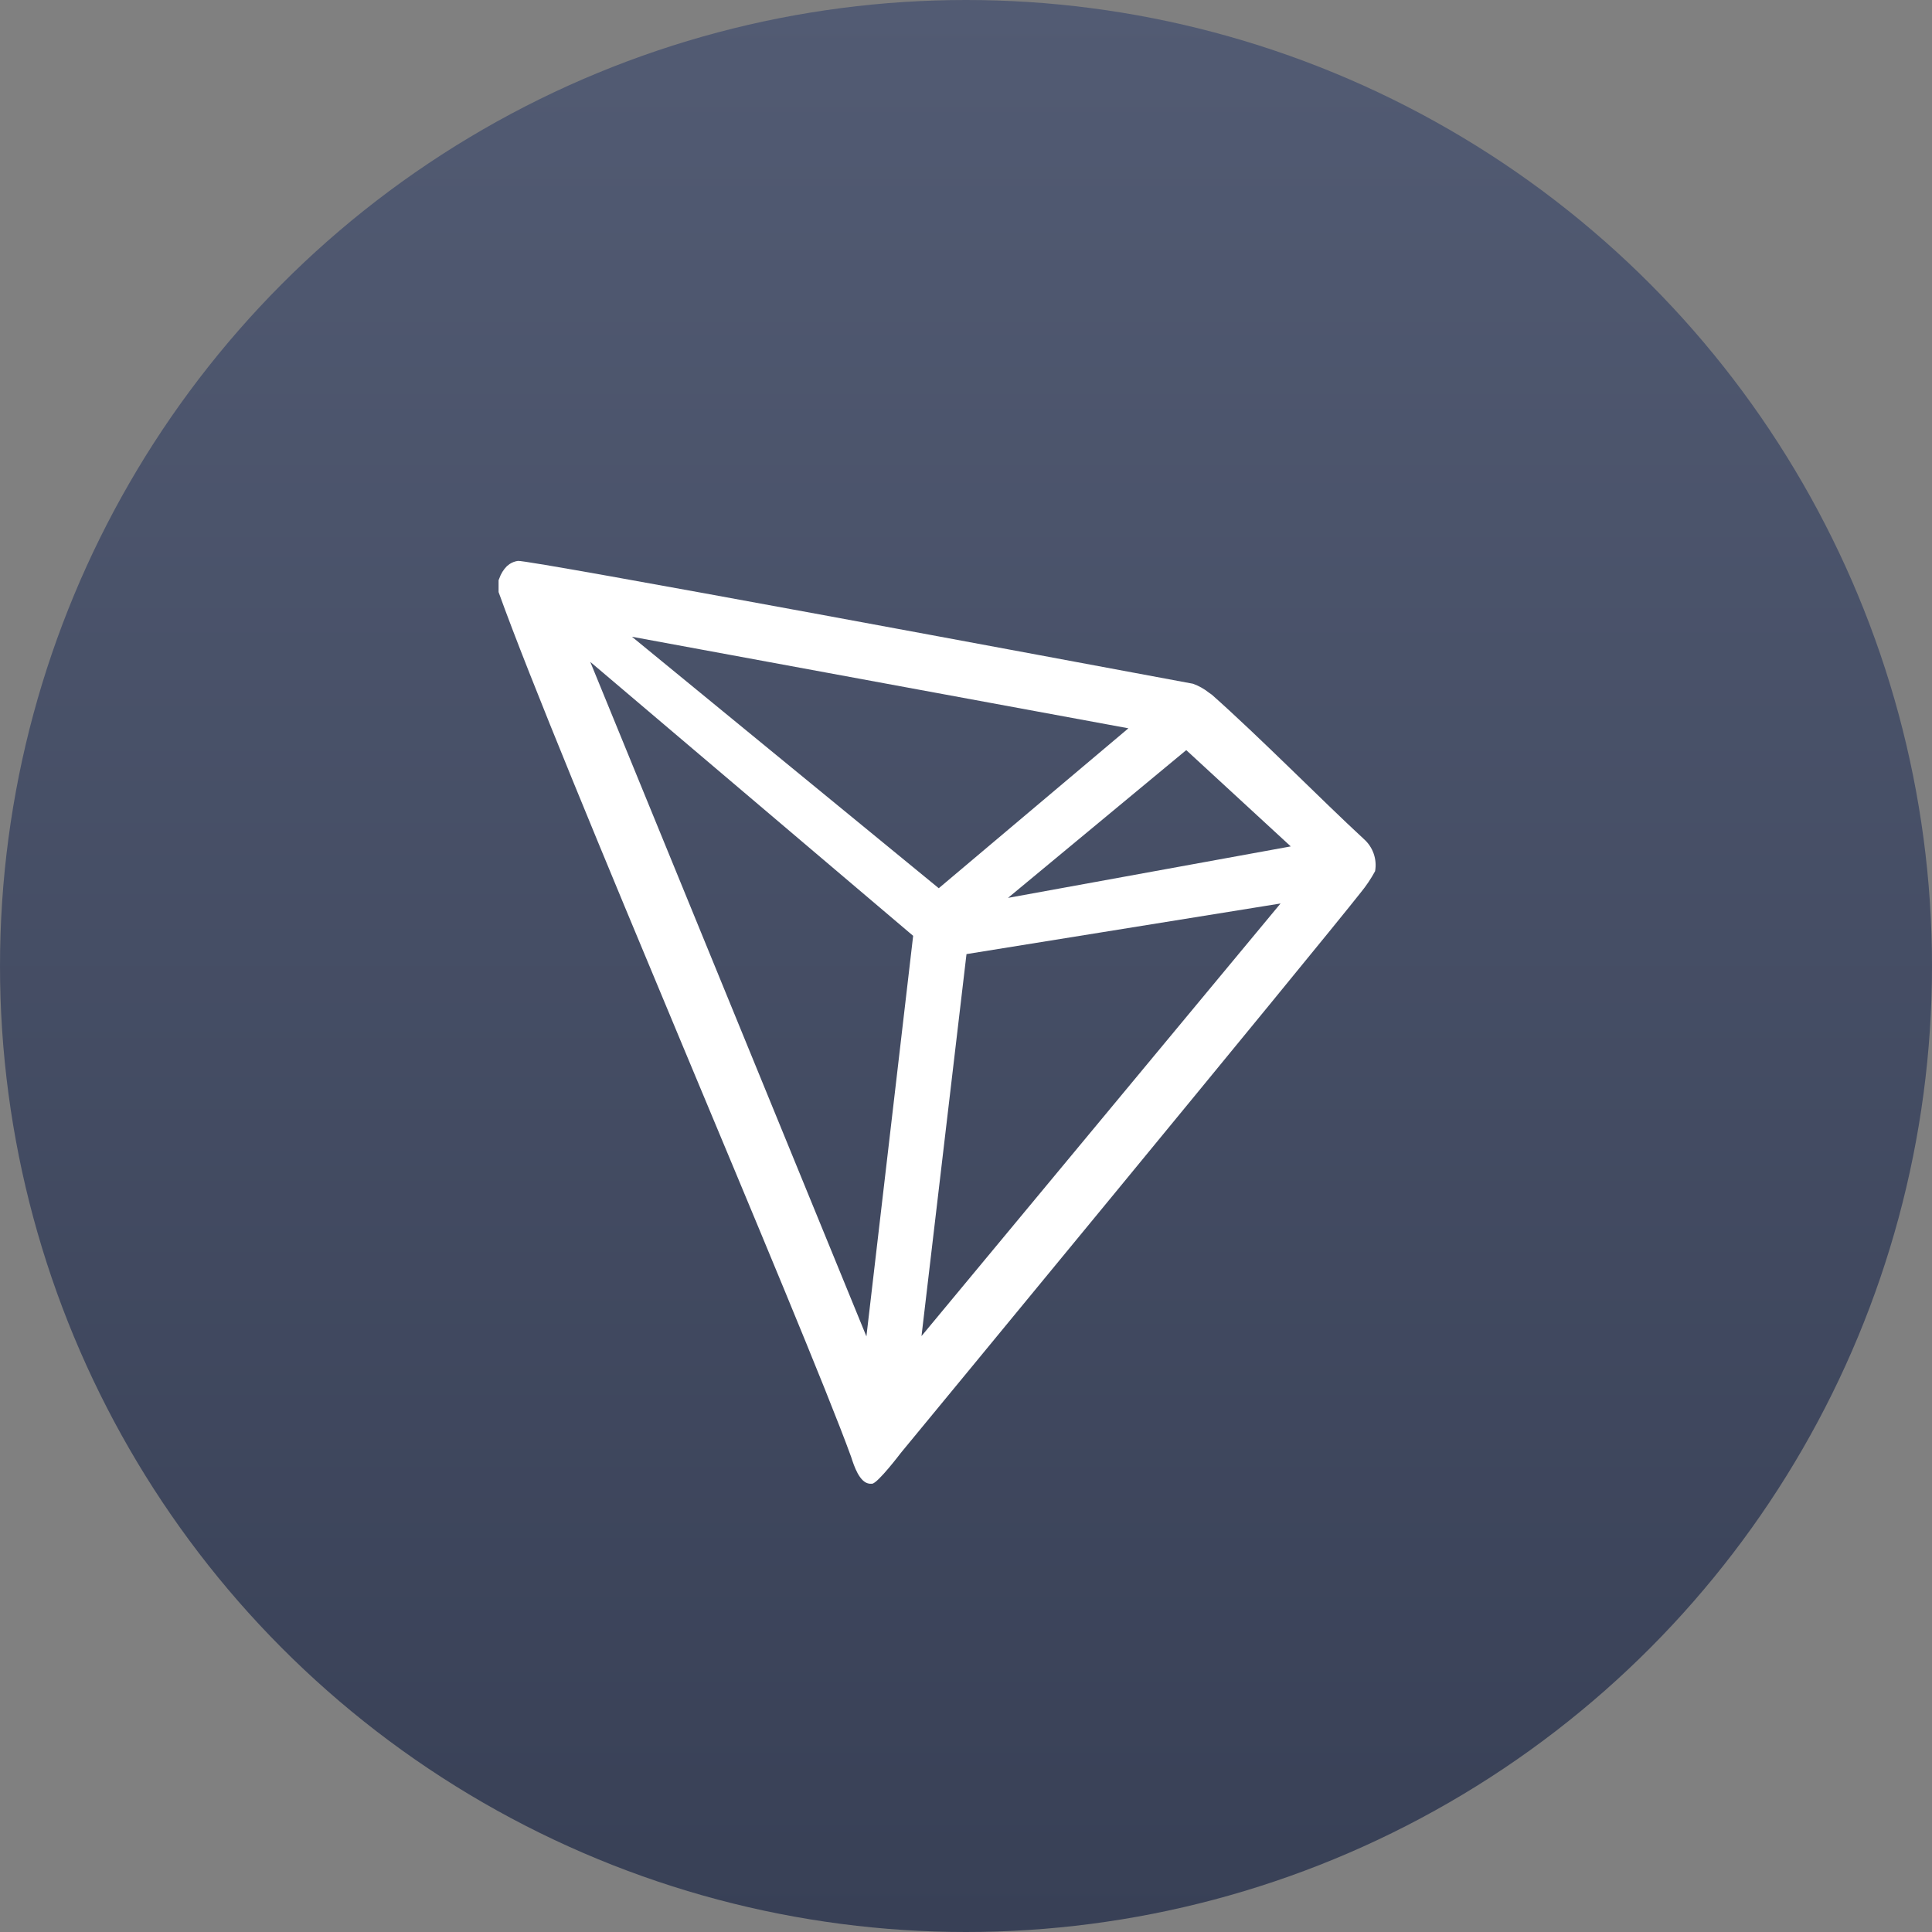 <svg width="31" height="31" viewBox="0 0 31 31" fill="none" xmlns="http://www.w3.org/2000/svg">
<rect x="0" y="0" width="31" height="31" fill="#808080" stroke="none"/>
<circle cx="15.5" cy="15.5" r="15.5" fill="url(#paint0_linear_2855_95935)"/>
<path d="M21.882 13.461C21.188 12.82 20.227 11.841 19.445 11.147L19.399 11.115C19.322 11.053 19.235 11.005 19.142 10.971C17.257 10.62 8.481 8.979 8.31 9C8.262 9.007 8.216 9.024 8.176 9.051L8.132 9.086C8.078 9.141 8.037 9.207 8.012 9.28L8 9.31V9.474V9.5C8.988 12.251 12.889 21.262 13.657 23.377C13.703 23.52 13.791 23.793 13.955 23.807H13.992C14.08 23.807 14.455 23.312 14.455 23.312C14.455 23.312 21.155 15.187 21.833 14.322C21.921 14.215 21.998 14.1 22.064 13.979C22.081 13.884 22.073 13.787 22.041 13.696C22.009 13.605 21.954 13.524 21.882 13.461ZM16.174 14.407L19.034 12.036L20.711 13.581L16.174 14.407ZM15.063 14.252L10.14 10.217L18.106 11.686L15.063 14.252ZM15.508 15.309L20.547 14.497L14.786 21.438L15.508 15.309ZM9.471 10.62L14.652 15.016L13.902 21.443L9.471 10.62Z" fill="white"/>
<defs>
<linearGradient id="paint0_linear_2855_95935" x1="15.5" y1="0" x2="15.5" y2="31" gradientUnits="userSpaceOnUse">
<stop stop-color="#525B73"/>
<stop offset="1" stop-color="#384056"/>
</linearGradient>
</defs>
</svg>
